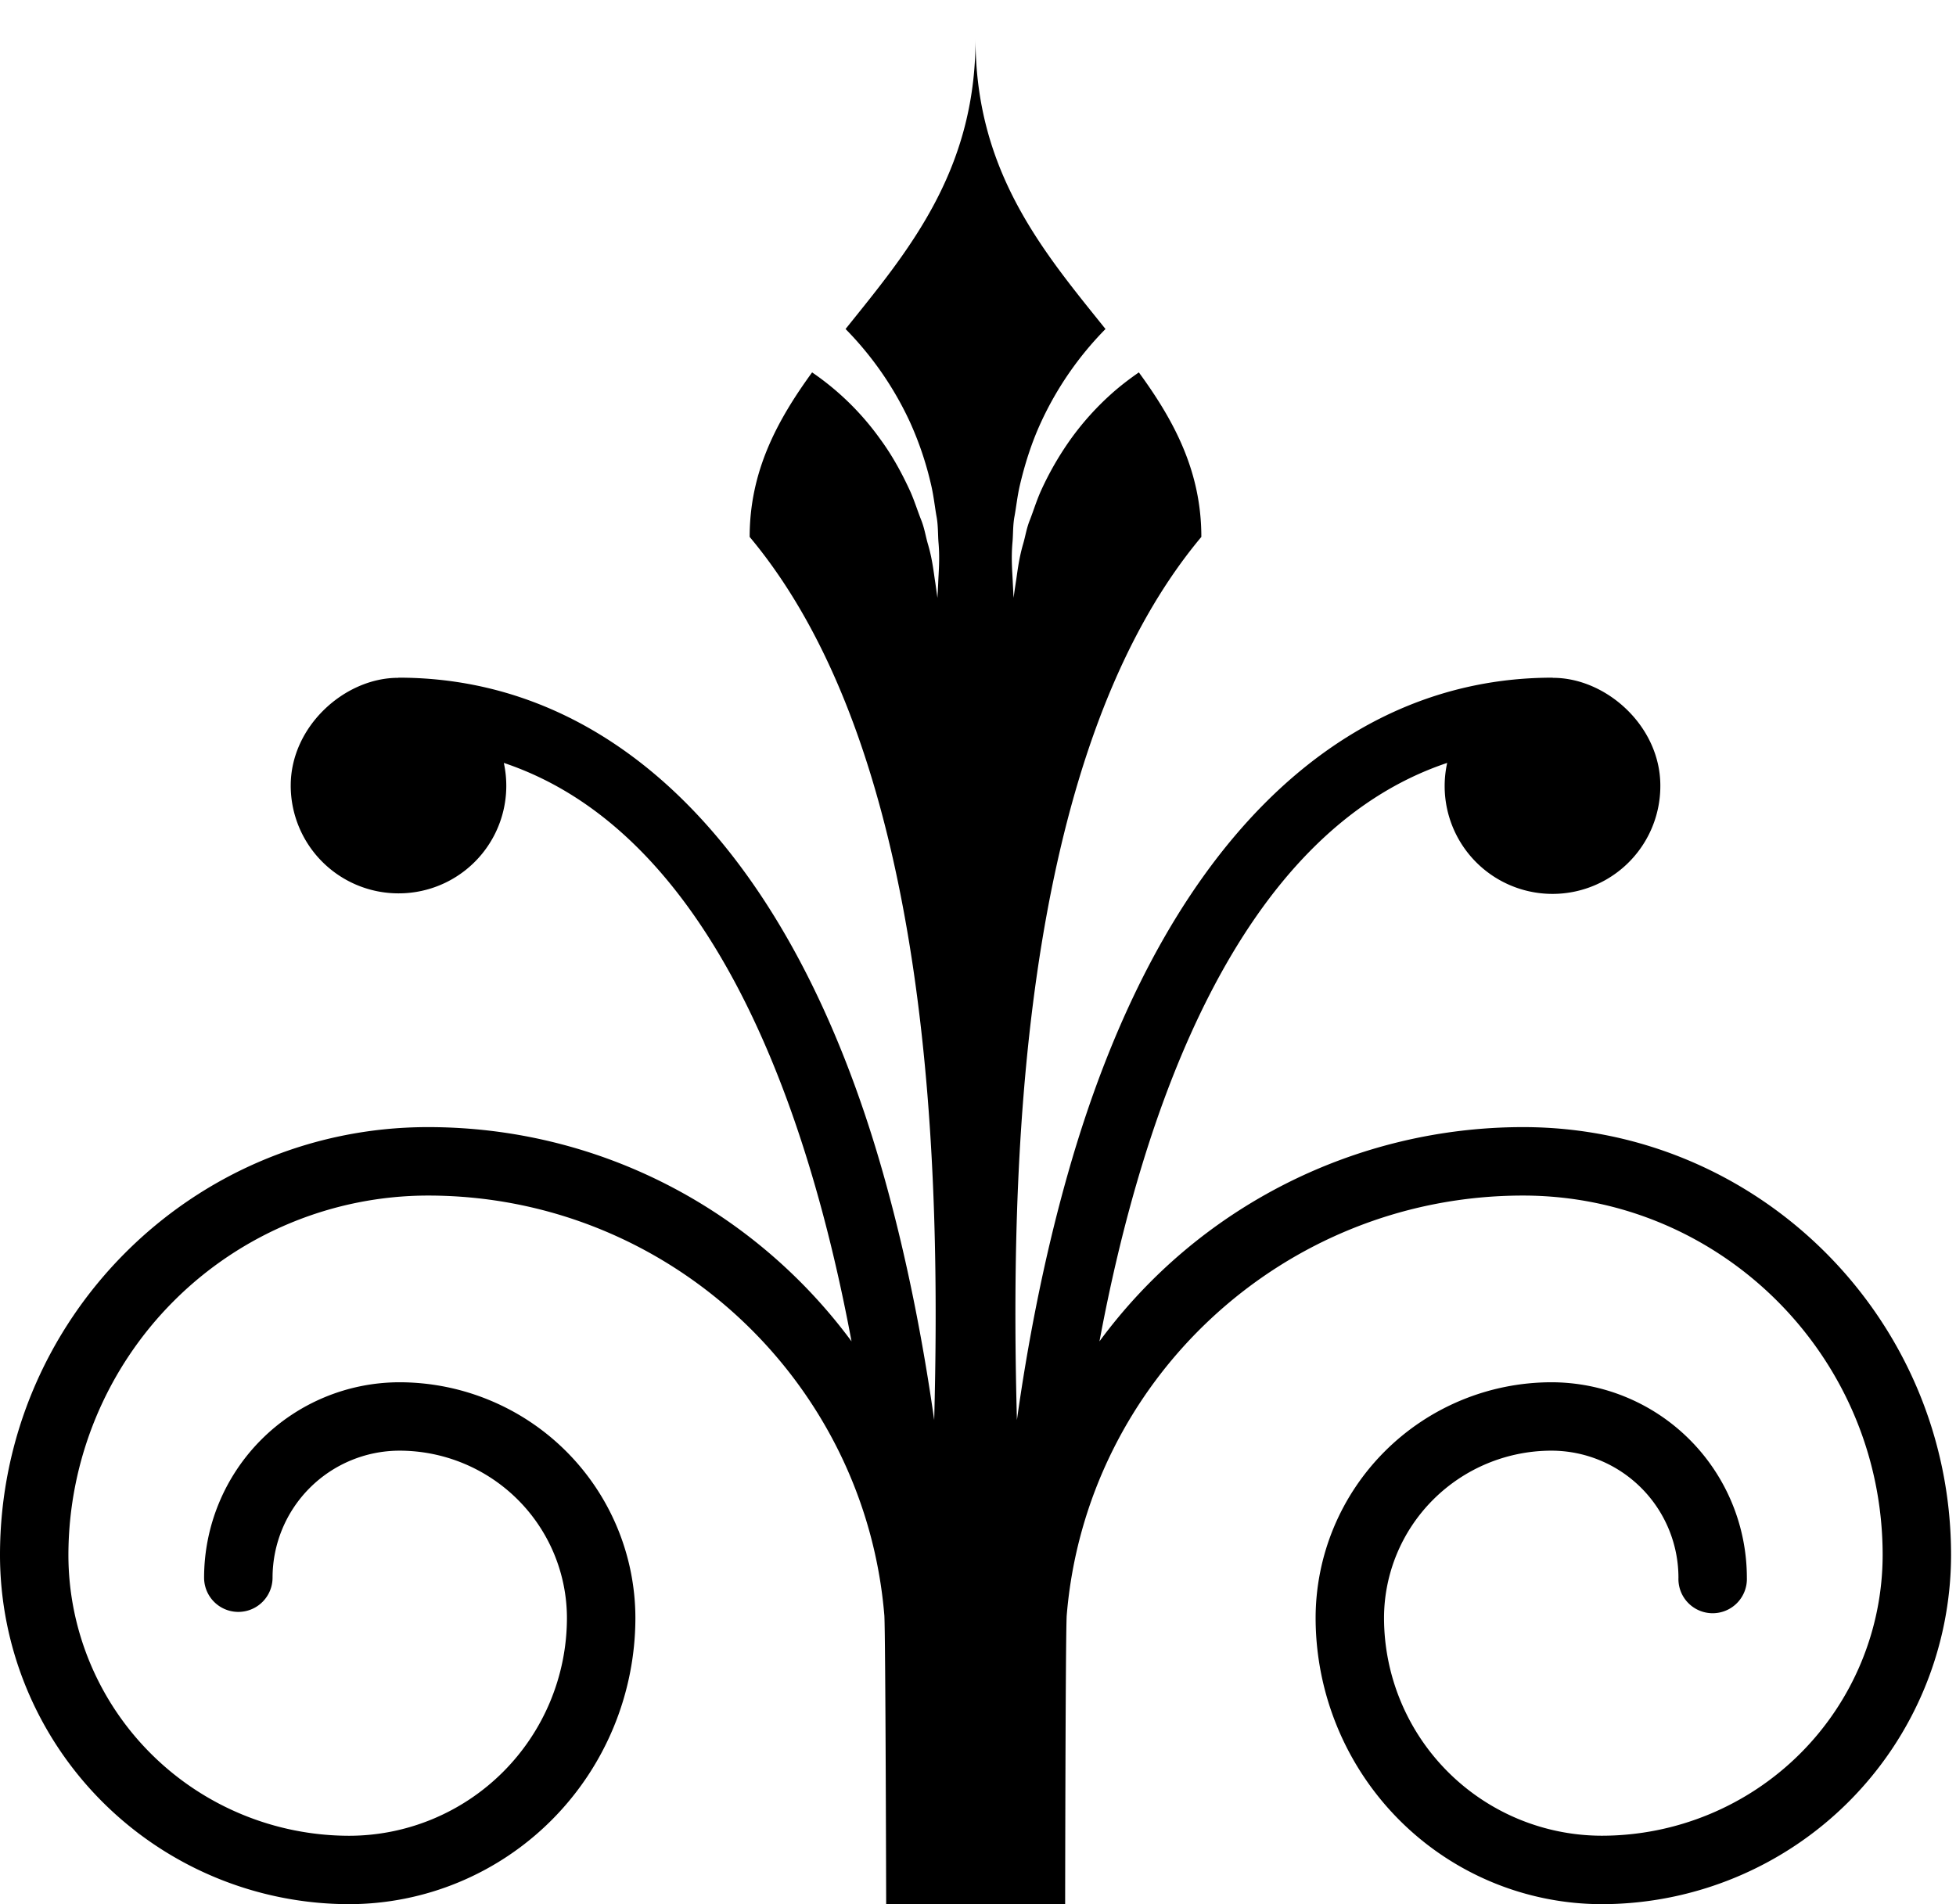 <svg
    xmlns="http://www.w3.org/2000/svg"
    width="100%"
    height="100%"
    fill="#000"
    preserveAspectRatio="xMidYMid meet"
    viewBox="0 0 38 37">
    <path
        d="M8.315 21.901c3.369 0 6.364 1.639 8.228 4.163-.826-4.424-2.667-9.87-6.755-11.24a2.09 2.09 0 0 1-2.047 2.535 2.094 2.094 0 0 1-2.093-2.095c0-1.153 1.05-2.093 2.084-2.093l.013-.003c4.171 0 7.626 3.33 9.411 9.63.476 1.68.787 3.343.993 4.795.119-4.581.026-12.844-3.585-17.16 0-1.272.53-2.257 1.213-3.197a5.3 5.3 0 0 1 1.324 1.297c.239.324.432.683.592 1.035.076.176.132.355.198.523.069.166.092.334.137.485.09.304.113.568.143.75l.041.291.015-.293c.006-.185.034-.455.006-.777-.014-.162-.005-.342-.041-.524-.032-.184-.053-.383-.099-.584a6.4 6.4 0 0 0-.414-1.236 6.4 6.4 0 0 0-1.252-1.81C17.62 4.904 18.952 3.35 18.952.76c0 2.59 1.33 4.144 2.525 5.633a6.4 6.4 0 0 0-1.252 1.81c-.189.408-.32.834-.414 1.236-.046.201-.067.4-.1.584-.036.182-.026.362-.042.524-.028.322 0 .592.007.777l.015.293s.014-.106.042-.29c.03-.183.054-.447.142-.751.045-.15.068-.319.138-.485.064-.168.12-.347.196-.523a6 6 0 0 1 .592-1.035c.235-.328.503-.622.778-.869.185-.167.368-.304.546-.428.687.94 1.214 1.925 1.214 3.197-3.611 4.316-3.704 12.579-3.583 17.16.204-1.452.515-3.116.992-4.794 1.787-6.3 5.239-9.631 9.41-9.631l.014.003c1.035 0 2.084.94 2.084 2.093a2.095 2.095 0 1 1-4.141-.44c-4.088 1.37-5.93 6.816-6.755 11.24a10.22 10.22 0 0 1 8.23-4.163c4.583 0 8.314 3.73 8.314 8.315A6.793 6.793 0 0 1 31.119 37a5.567 5.567 0 0 1-5.56-5.56 4.586 4.586 0 0 1 4.581-4.581 3.8 3.8 0 0 1 3.797 3.797.665.665 0 1 1-1.329 0 2.47 2.47 0 0 0-2.468-2.468 3.255 3.255 0 0 0-3.252 3.252 4.237 4.237 0 0 0 4.23 4.23 5.46 5.46 0 0 0 5.457-5.454c0-3.852-3.135-6.985-6.986-6.985-4.66 0-8.494 3.601-8.866 8.165-.024.453-.03 5.604-.03 5.604h-3.477s-.012-5.15-.035-5.604c-.373-4.564-4.208-8.165-8.866-8.165a6.993 6.993 0 0 0-6.986 6.985 5.46 5.46 0 0 0 5.455 5.455 4.236 4.236 0 0 0 4.23-4.231 3.255 3.255 0 0 0-3.251-3.252 2.47 2.47 0 0 0-2.468 2.468.665.665 0 1 1-1.33 0 3.8 3.8 0 0 1 3.798-3.797 4.586 4.586 0 0 1 4.581 4.581A5.567 5.567 0 0 1 6.784 37 6.79 6.79 0 0 1 0 30.216c0-4.585 3.73-8.315 8.315-8.315" />
</svg>
